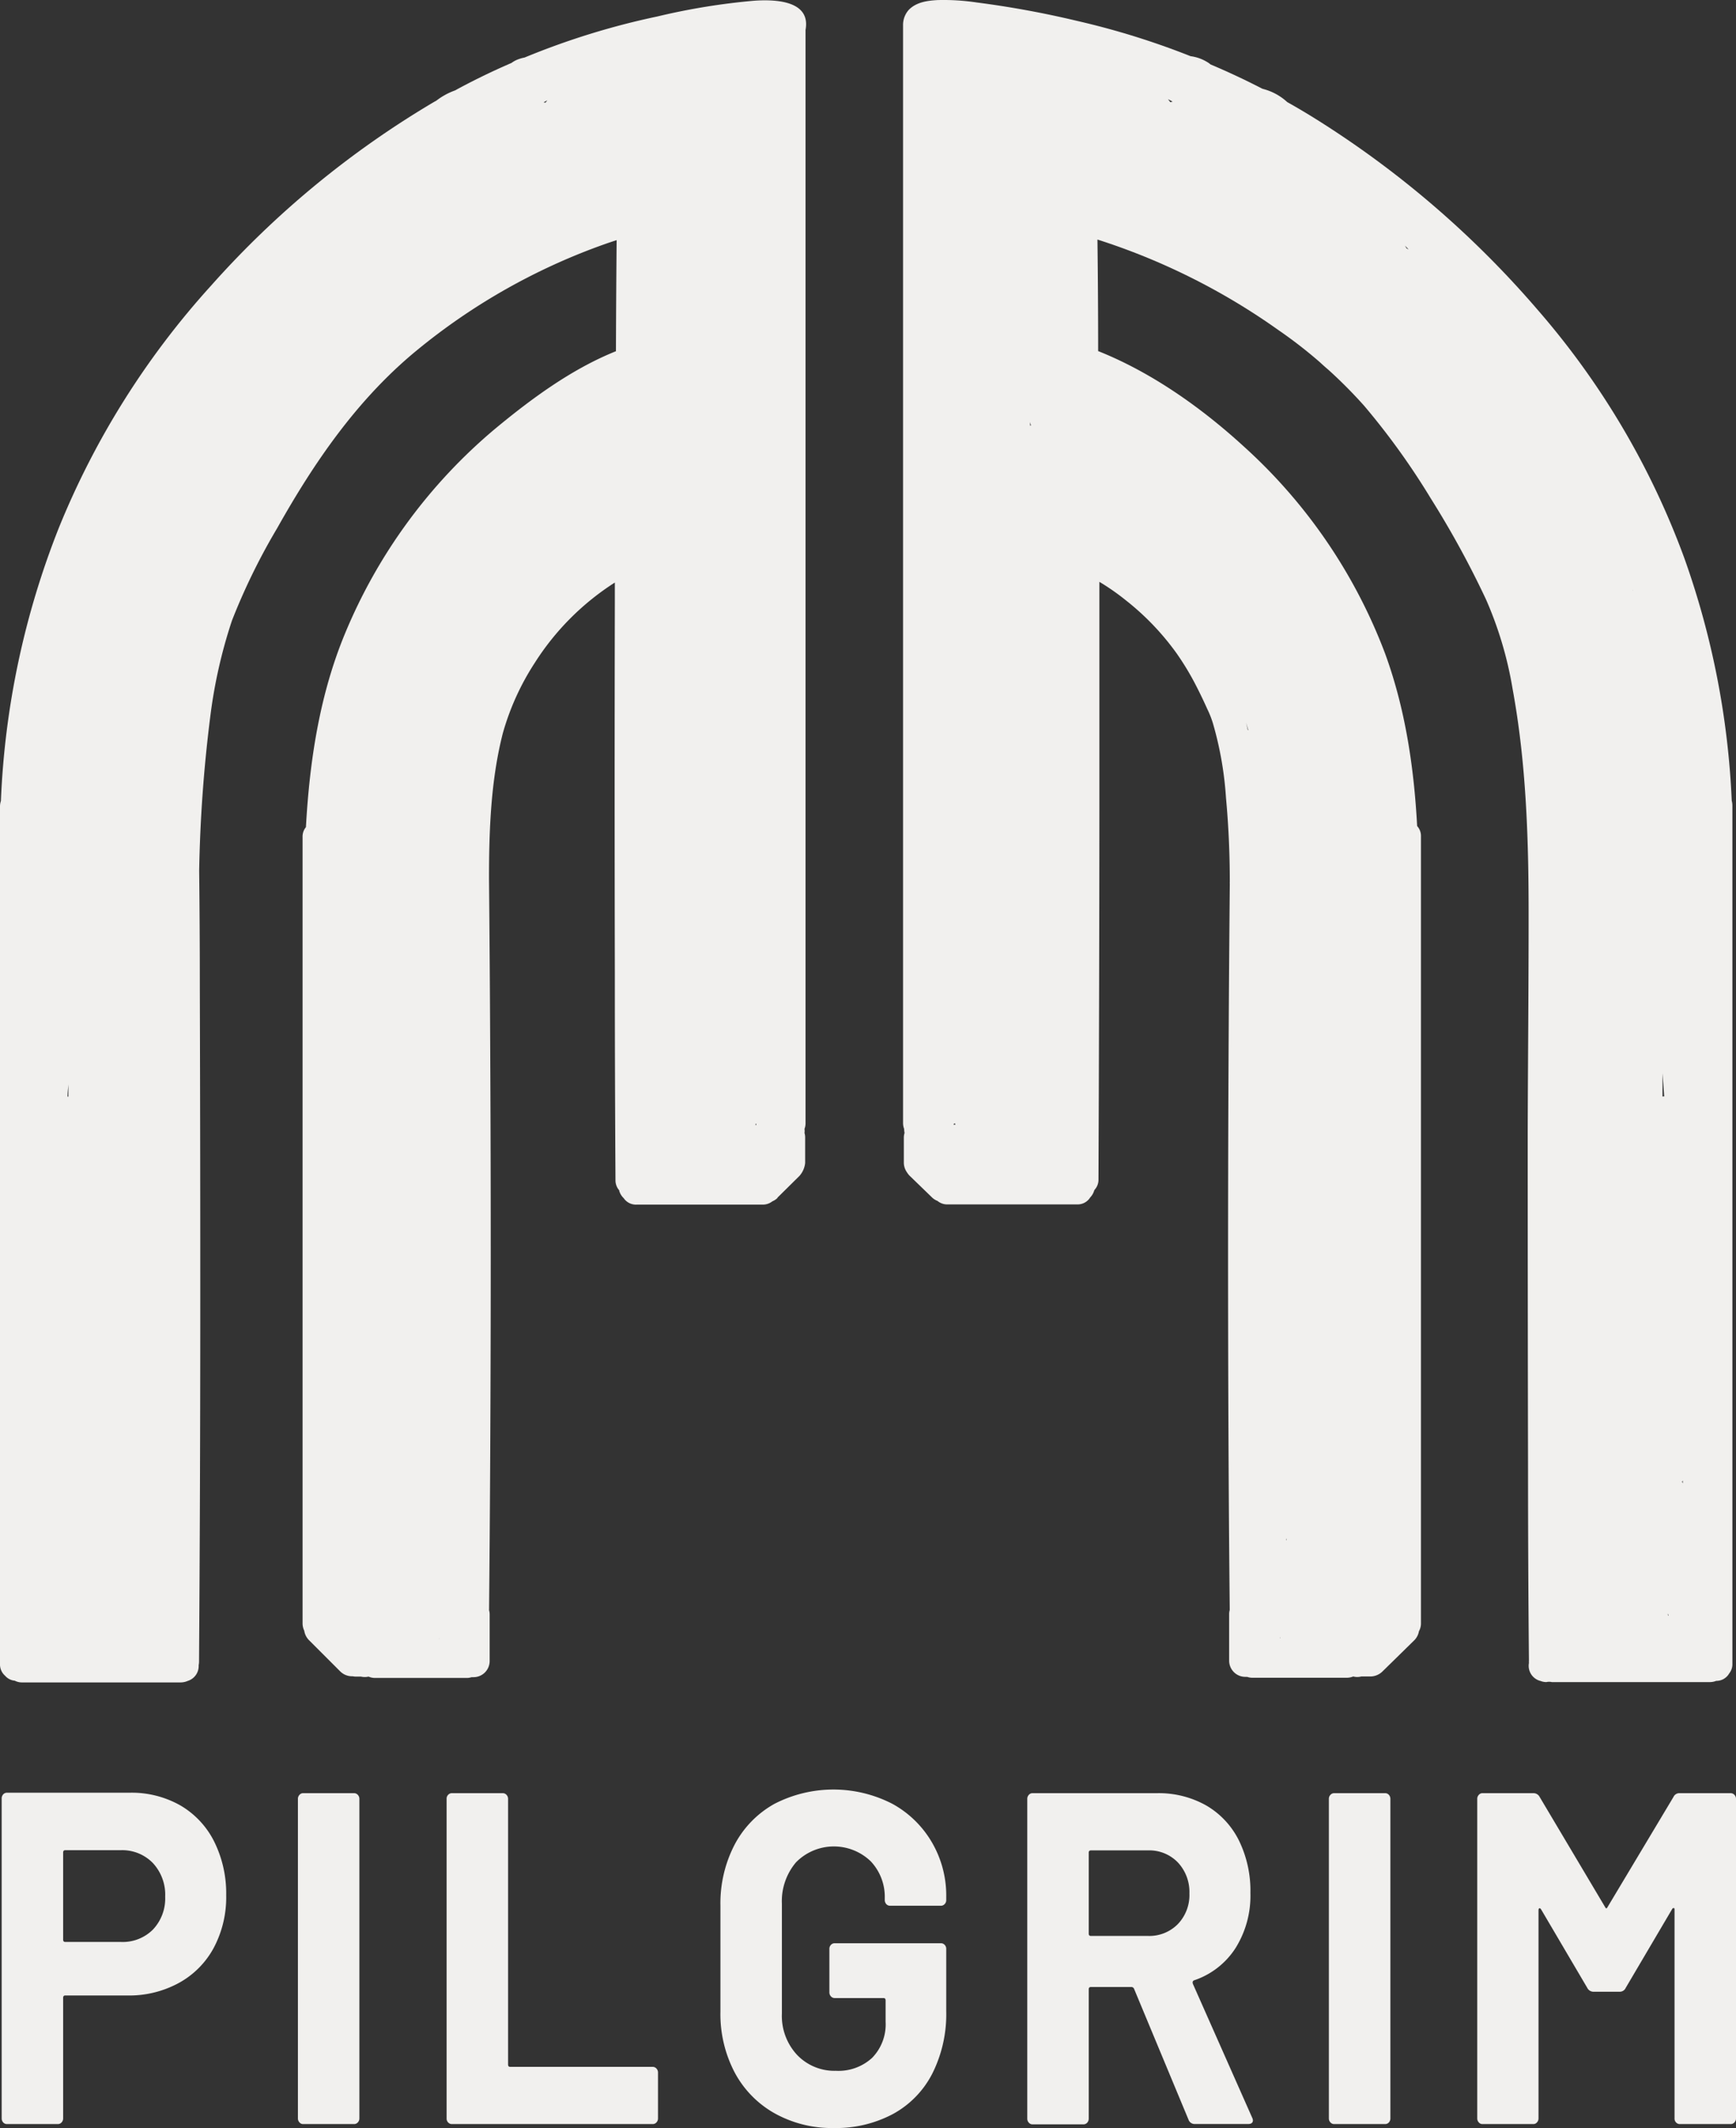 <svg id="Слой_2" data-name="Слой 2" xmlns="http://www.w3.org/2000/svg" viewBox="0 0 268.63 329.14"><rect x="0" y="0" width="268.63" height="329.14" fill="#333333" stroke="none"/><defs><style>.cls-1,.cls-2{fill:#f1f0ee;}.cls-2{stroke:#fff;stroke-miterlimit:10;stroke-width:8px;}</style></defs><path class="cls-1" d="M148.31.12a102.83,102.83,0,0,0-15,2.44,117.06,117.06,0,0,0-20.54,6.35,6,6,0,0,0-.92.25,4.23,4.23,0,0,0-1.11.59Q106.26,11.68,102,14a10.56,10.56,0,0,0-2.87,1.57l-.34.19A144.62,144.62,0,0,0,64.26,44.19,126.51,126.51,0,0,0,40.74,81.56a128.64,128.64,0,0,0-9,42.33,2.63,2.63,0,0,0-.14.83V257.38a2.31,2.31,0,0,0,.79,1.81,2.21,2.21,0,0,0,1.49.76,2.37,2.37,0,0,0,1.14.27H59.55a2.7,2.7,0,0,0,1.09-.23,2.4,2.4,0,0,0,1.7-2.43,2.88,2.88,0,0,0,.06-.59q.18-26.1.19-52.2t-.07-52.1q0-9-.1-18a219.39,219.39,0,0,1,1.71-23.76A77.07,77.07,0,0,1,67.49,96a97.55,97.55,0,0,1,7-14.3C80.21,71.52,86.81,61.9,95.85,54.4a96.54,96.54,0,0,1,29.47-16.68c.56-.2,1.13-.38,1.7-.57q-.08,8.6-.11,17.18c-6.87,2.76-13.1,7.36-18.7,12A82.5,82.5,0,0,0,84.94,98.11c-3.9,9.45-5.44,19.66-6,29.83a2.29,2.29,0,0,0-.52,1.53V251.09a2.6,2.6,0,0,0,.26,1.13,2.64,2.64,0,0,0,.69,1.42l4.9,4.9a2.61,2.61,0,0,0,1.77.73h.15a2.3,2.3,0,0,0,.45.05h.82a2.57,2.57,0,0,0,1.17,0,2.49,2.49,0,0,0,1,.21h14.21a2.28,2.28,0,0,0,.73-.12h.3a2.5,2.5,0,0,0,2.5-2.5v-7.22a2.23,2.23,0,0,0-.09-.63q.41-43.86.17-87.69-.06-12.75-.18-25.5c0-7.46.28-15.22,2.14-22.46a39.51,39.51,0,0,1,4.92-10.85,40.5,40.5,0,0,1,12.41-12.45v3.15q-.06,28.53,0,57.08,0,16.08.1,32.18a2.33,2.33,0,0,0,.58,1.59v.08a2.55,2.55,0,0,0,.69,1.13,2.28,2.28,0,0,0,2,1H149.6a2.39,2.39,0,0,0,1.52-.51,2.51,2.51,0,0,0,.78-.51v-.05l3.41-3.37a3.57,3.57,0,0,0,.88-2v-4a2.31,2.31,0,0,0-.1-.64,2.24,2.24,0,0,0,0-.63,2.41,2.41,0,0,0,.16-.88V4.64C157.1.06,151.5-.1,148.31.12ZM42.18,169.62h-.13c0-.63.09-1.26.13-1.89Zm95-103.79Zm11.45,108.06V174h-.14l.07-.19h.07ZM116,15.89l-.28-.06.57-.3ZM83.43,169.2v.15h0Zm16.14,84.19C99.57,253.47,99.49,253.47,99.57,253.39Z" transform="translate(-31.6 -0.01)"/><path class="cls-1" d="M299.57,123.85a127.92,127.92,0,0,0-7.34-37.53,122.87,122.87,0,0,0-22.77-38.48,150.5,150.5,0,0,0-34.6-29.64q-2-1.24-4.07-2.4a8.73,8.73,0,0,0-3.62-2l-.26-.08c-2.61-1.35-5.27-2.59-8-3.75-.08-.06-.16-.14-.25-.2a6.61,6.61,0,0,0-2.83-1.07,121,121,0,0,0-17.44-5.43A148.85,148.85,0,0,0,182.72.39a34.43,34.43,0,0,0-6-.37c-1.59.08-3.34.31-4.51,1.53a3.49,3.49,0,0,0-.87,2.39V173.7a2.63,2.63,0,0,0,.17.92,3.08,3.08,0,0,0,.06.61,2.77,2.77,0,0,0-.11.64v4a2.63,2.63,0,0,0,.5,1.48,3,3,0,0,0,.34.45l3.52,3.41a2.52,2.52,0,0,0,.85.54,2.34,2.34,0,0,0,1.55.54H198.3a2.29,2.29,0,0,0,2-1.08,2.59,2.59,0,0,0,.62-1.08L201,184a2.29,2.29,0,0,0,.58-1.6q.12-28.5.14-57V90a36.26,36.26,0,0,1,4.15,2.9,40.31,40.31,0,0,1,7.85,8.23,42.27,42.27,0,0,1,3.11,5.22c.57,1.11,1.1,2.24,1.61,3.37a14.72,14.72,0,0,1,.87,2.23,53.55,53.55,0,0,1,2,11.45c.4,4.32.59,8.68.59,13a1.5,1.5,0,0,0,0,.3q-.42,45.24-.18,90.48.06,10.91.17,21.84a2.1,2.1,0,0,0-.09.61v7.23a2.5,2.5,0,0,0,2.5,2.5h.28a2.56,2.56,0,0,0,.78.14H240a2.66,2.66,0,0,0,1-.2,2.37,2.37,0,0,0,1.24,0h1.47a2.71,2.71,0,0,0,1.77-.73l5-4.9a2.64,2.64,0,0,0,.69-1.37,2.46,2.46,0,0,0,.31-1.22V129.38a2.28,2.28,0,0,0-.59-1.61c-.49-9.12-1.85-18.24-5-26.79a82.35,82.35,0,0,0-21.76-31.86c-6.55-6-14.27-11.49-22.6-14.81q0-8.62-.11-17.25a101.77,101.77,0,0,1,28,14,70.76,70.76,0,0,1,6.45,5c.41.38.83.76,1.26,1.12a73.31,73.31,0,0,1,5.56,5.59A112,112,0,0,1,253,77.1a144.81,144.81,0,0,1,8.54,15.61,57.8,57.8,0,0,1,4.12,13.85c2.08,11.29,2.47,22.85,2.48,34.27s-.11,22.89-.14,34.34q0,26.1.05,52.18,0,14.76.14,29.52a2,2,0,0,0,0,.35A2.41,2.41,0,0,0,270,260a2.47,2.47,0,0,0,.89.17,1.79,1.79,0,0,1,.84,0h24.44a2.65,2.65,0,0,0,1-.19,2.27,2.27,0,0,0,2-1.14,2.29,2.29,0,0,0,.5-1.51V124.63A2.9,2.9,0,0,0,299.57,123.85ZM191,65.85a1.91,1.91,0,0,0-.06-.58l.2.51ZM176.36,85.46Zm3,88.27a2.09,2.09,0,0,0,.08.23h-.27v-.09Zm104.5,25.75v-.31h0Zm5-29.88V166c.09,1.19.18,2.38.26,3.58ZM212.71,15.82c-.13-.15-.25-.31-.37-.46.24.11.48.24.71.37A1.89,1.89,0,0,0,212.71,15.82Zm18,221.78v.6h-.07a2.59,2.59,0,0,0,.11-.64Zm59,12v.09c.23.34-.13.2,0-.13ZM292,229.42l-.12-.23L292,229ZM284.25,91.34v-.08l.11.3h0s-.05-.14-.09-.23Zm-59.56,21.59c-.09-.39-.18-.77-.28-1.15.12.38.24.77.35,1.15Zm-23-44.76h0v0Zm47.56-29.75L249,38c.19.2.39.39.57.59ZM229.66,253.24C229.82,253.39,229.66,253.39,229.66,253.24Zm16.82-84h0v-.32h0Z" transform="translate(-31.6 -0.01)"/><path class="cls-2" d="M8,341.13" transform="translate(-31.6 -0.01)"/><path class="cls-1" d="M59.52,279.25a13.39,13.39,0,0,1,5.23,5.6,18,18,0,0,1,1.85,8.29,16.62,16.62,0,0,1-1.92,8.12,13.47,13.47,0,0,1-5.4,5.44,16.05,16.05,0,0,1-8,1.94H41.7c-.22,0-.33.12-.33.37v18.64a.89.89,0,0,1-.24.62.77.77,0,0,1-.57.26H32.67a.77.77,0,0,1-.58-.26.93.93,0,0,1-.23-.62V278.16a.93.93,0,0,1,.23-.62.77.77,0,0,1,.58-.26h19A15.28,15.28,0,0,1,59.52,279.25Zm-4.25,19.19a7,7,0,0,0,1.89-5.08,7.2,7.2,0,0,0-1.89-5.19,6.6,6.6,0,0,0-5-2H41.7q-.33,0-.33.36V300q0,.36.33.36h8.57A6.61,6.61,0,0,0,55.27,298.44Z" transform="translate(-31.6 -0.01)"/><path class="cls-1" d="M77.94,328.27a.89.89,0,0,1-.24-.62V278.23a.89.89,0,0,1,.24-.62.73.73,0,0,1,.57-.26H86.4a.77.77,0,0,1,.57.26.89.89,0,0,1,.24.62v49.42a.89.89,0,0,1-.24.62.77.77,0,0,1-.57.26H78.54A.73.73,0,0,1,77.94,328.27Z" transform="translate(-31.6 -0.01)"/><path class="cls-1" d="M100.94,328.27a.84.84,0,0,1-.23-.62V278.23a.84.84,0,0,1,.23-.62.77.77,0,0,1,.58-.26h7.89a.77.77,0,0,1,.57.26.89.89,0,0,1,.24.62v41.09q0,.36.33.36h22.06a.77.77,0,0,1,.57.26.89.89,0,0,1,.24.62v7.09a.89.89,0,0,1-.24.62.77.77,0,0,1-.57.26H101.54A.76.76,0,0,1,100.94,328.27Z" transform="translate(-31.6 -0.01)"/><path class="cls-1" d="M151.44,326.85a15.73,15.73,0,0,1-6.17-6.33,19.43,19.43,0,0,1-2.19-9.39V294.75a19.67,19.67,0,0,1,2.19-9.43,15.45,15.45,0,0,1,6.17-6.32,19.92,19.92,0,0,1,18.25,0,15.94,15.94,0,0,1,6.14,6,16.27,16.27,0,0,1,2.19,8.37v.51a.85.85,0,0,1-.24.62.77.77,0,0,1-.57.26h-7.89a.77.77,0,0,1-.58-.26.93.93,0,0,1-.23-.62v-.32a8,8,0,0,0-2.16-5.66,8.22,8.22,0,0,0-11.57.14,9.28,9.28,0,0,0-2.19,6.4v17a8.85,8.85,0,0,0,2.36,6.4,8,8,0,0,0,6,2.45,7.71,7.71,0,0,0,5.6-2,7.42,7.42,0,0,0,2.09-5.6V309.4q0-.36-.33-.36h-7.56a.77.77,0,0,1-.57-.26.89.89,0,0,1-.24-.62v-6.72a.87.87,0,0,1,.24-.63.76.76,0,0,1,.57-.25h16.46a.76.76,0,0,1,.57.25.87.87,0,0,1,.24.63v9.64a20.42,20.42,0,0,1-2.16,9.65,14.77,14.77,0,0,1-6.1,6.25,18.75,18.75,0,0,1-9.14,2.16A18.19,18.19,0,0,1,151.44,326.85Z" transform="translate(-31.6 -0.01)"/><path class="cls-1" d="M215.52,327.87l-8.43-20.25a.44.44,0,0,0-.41-.29h-6.27c-.23,0-.34.12-.34.36v20a.93.93,0,0,1-.23.62.77.77,0,0,1-.58.26h-7.89a.73.73,0,0,1-.57-.26.89.89,0,0,1-.24-.62V278.23a.89.89,0,0,1,.24-.62.73.73,0,0,1,.57-.26h19.29a14.94,14.94,0,0,1,7.59,1.9,12.88,12.88,0,0,1,5.06,5.41,17.7,17.7,0,0,1,1.78,8.12,15.29,15.29,0,0,1-2.29,8.51,12.24,12.24,0,0,1-6.41,5,.35.35,0,0,0-.22.46s0,0,0,.05l9.17,20.69a1.41,1.41,0,0,1,.14.44c0,.39-.25.59-.74.59h-8.3A1,1,0,0,1,215.52,327.87Zm-15.45-41.31v12.51c0,.24.11.36.34.36h8.83a6.19,6.19,0,0,0,4.62-1.83,6.5,6.5,0,0,0,1.79-4.75,6.67,6.67,0,0,0-1.79-4.79,6.13,6.13,0,0,0-4.62-1.86h-8.83C200.18,286.2,200.07,286.32,200.07,286.56Z" transform="translate(-31.6 -0.01)"/><path class="cls-1" d="M237.47,328.27a.89.89,0,0,1-.24-.62V278.23a.89.89,0,0,1,.24-.62.77.77,0,0,1,.57-.26h7.9a.77.77,0,0,1,.58.26.93.93,0,0,1,.23.62v49.42a.93.93,0,0,1-.23.62.77.77,0,0,1-.58.26H238A.77.77,0,0,1,237.47,328.27Z" transform="translate(-31.6 -0.01)"/><path class="cls-1" d="M291.52,277.35h7.9a.77.77,0,0,1,.57.26.89.89,0,0,1,.24.62v49.42a.89.89,0,0,1-.24.62.77.77,0,0,1-.57.26h-7.9a.77.77,0,0,1-.57-.26.84.84,0,0,1-.23-.62V295.41c0-.19,0-.29-.14-.29s-.18.07-.27.22l-7.15,12.13a1,1,0,0,1-.94.59h-4a1.07,1.07,0,0,1-1-.59l-7.14-12.13c-.1-.15-.18-.21-.27-.19s-.14.14-.14.33v32.17a.89.89,0,0,1-.24.62.73.73,0,0,1-.57.26H261a.73.73,0,0,1-.57-.26.89.89,0,0,1-.24-.62V278.23a.89.89,0,0,1,.24-.62.73.73,0,0,1,.57-.26h7.9a1.07,1.07,0,0,1,.95.59l10.11,17c.14.29.27.29.41,0l10.18-17A1,1,0,0,1,291.52,277.35Z" transform="translate(-31.6 -0.01)"/></svg>